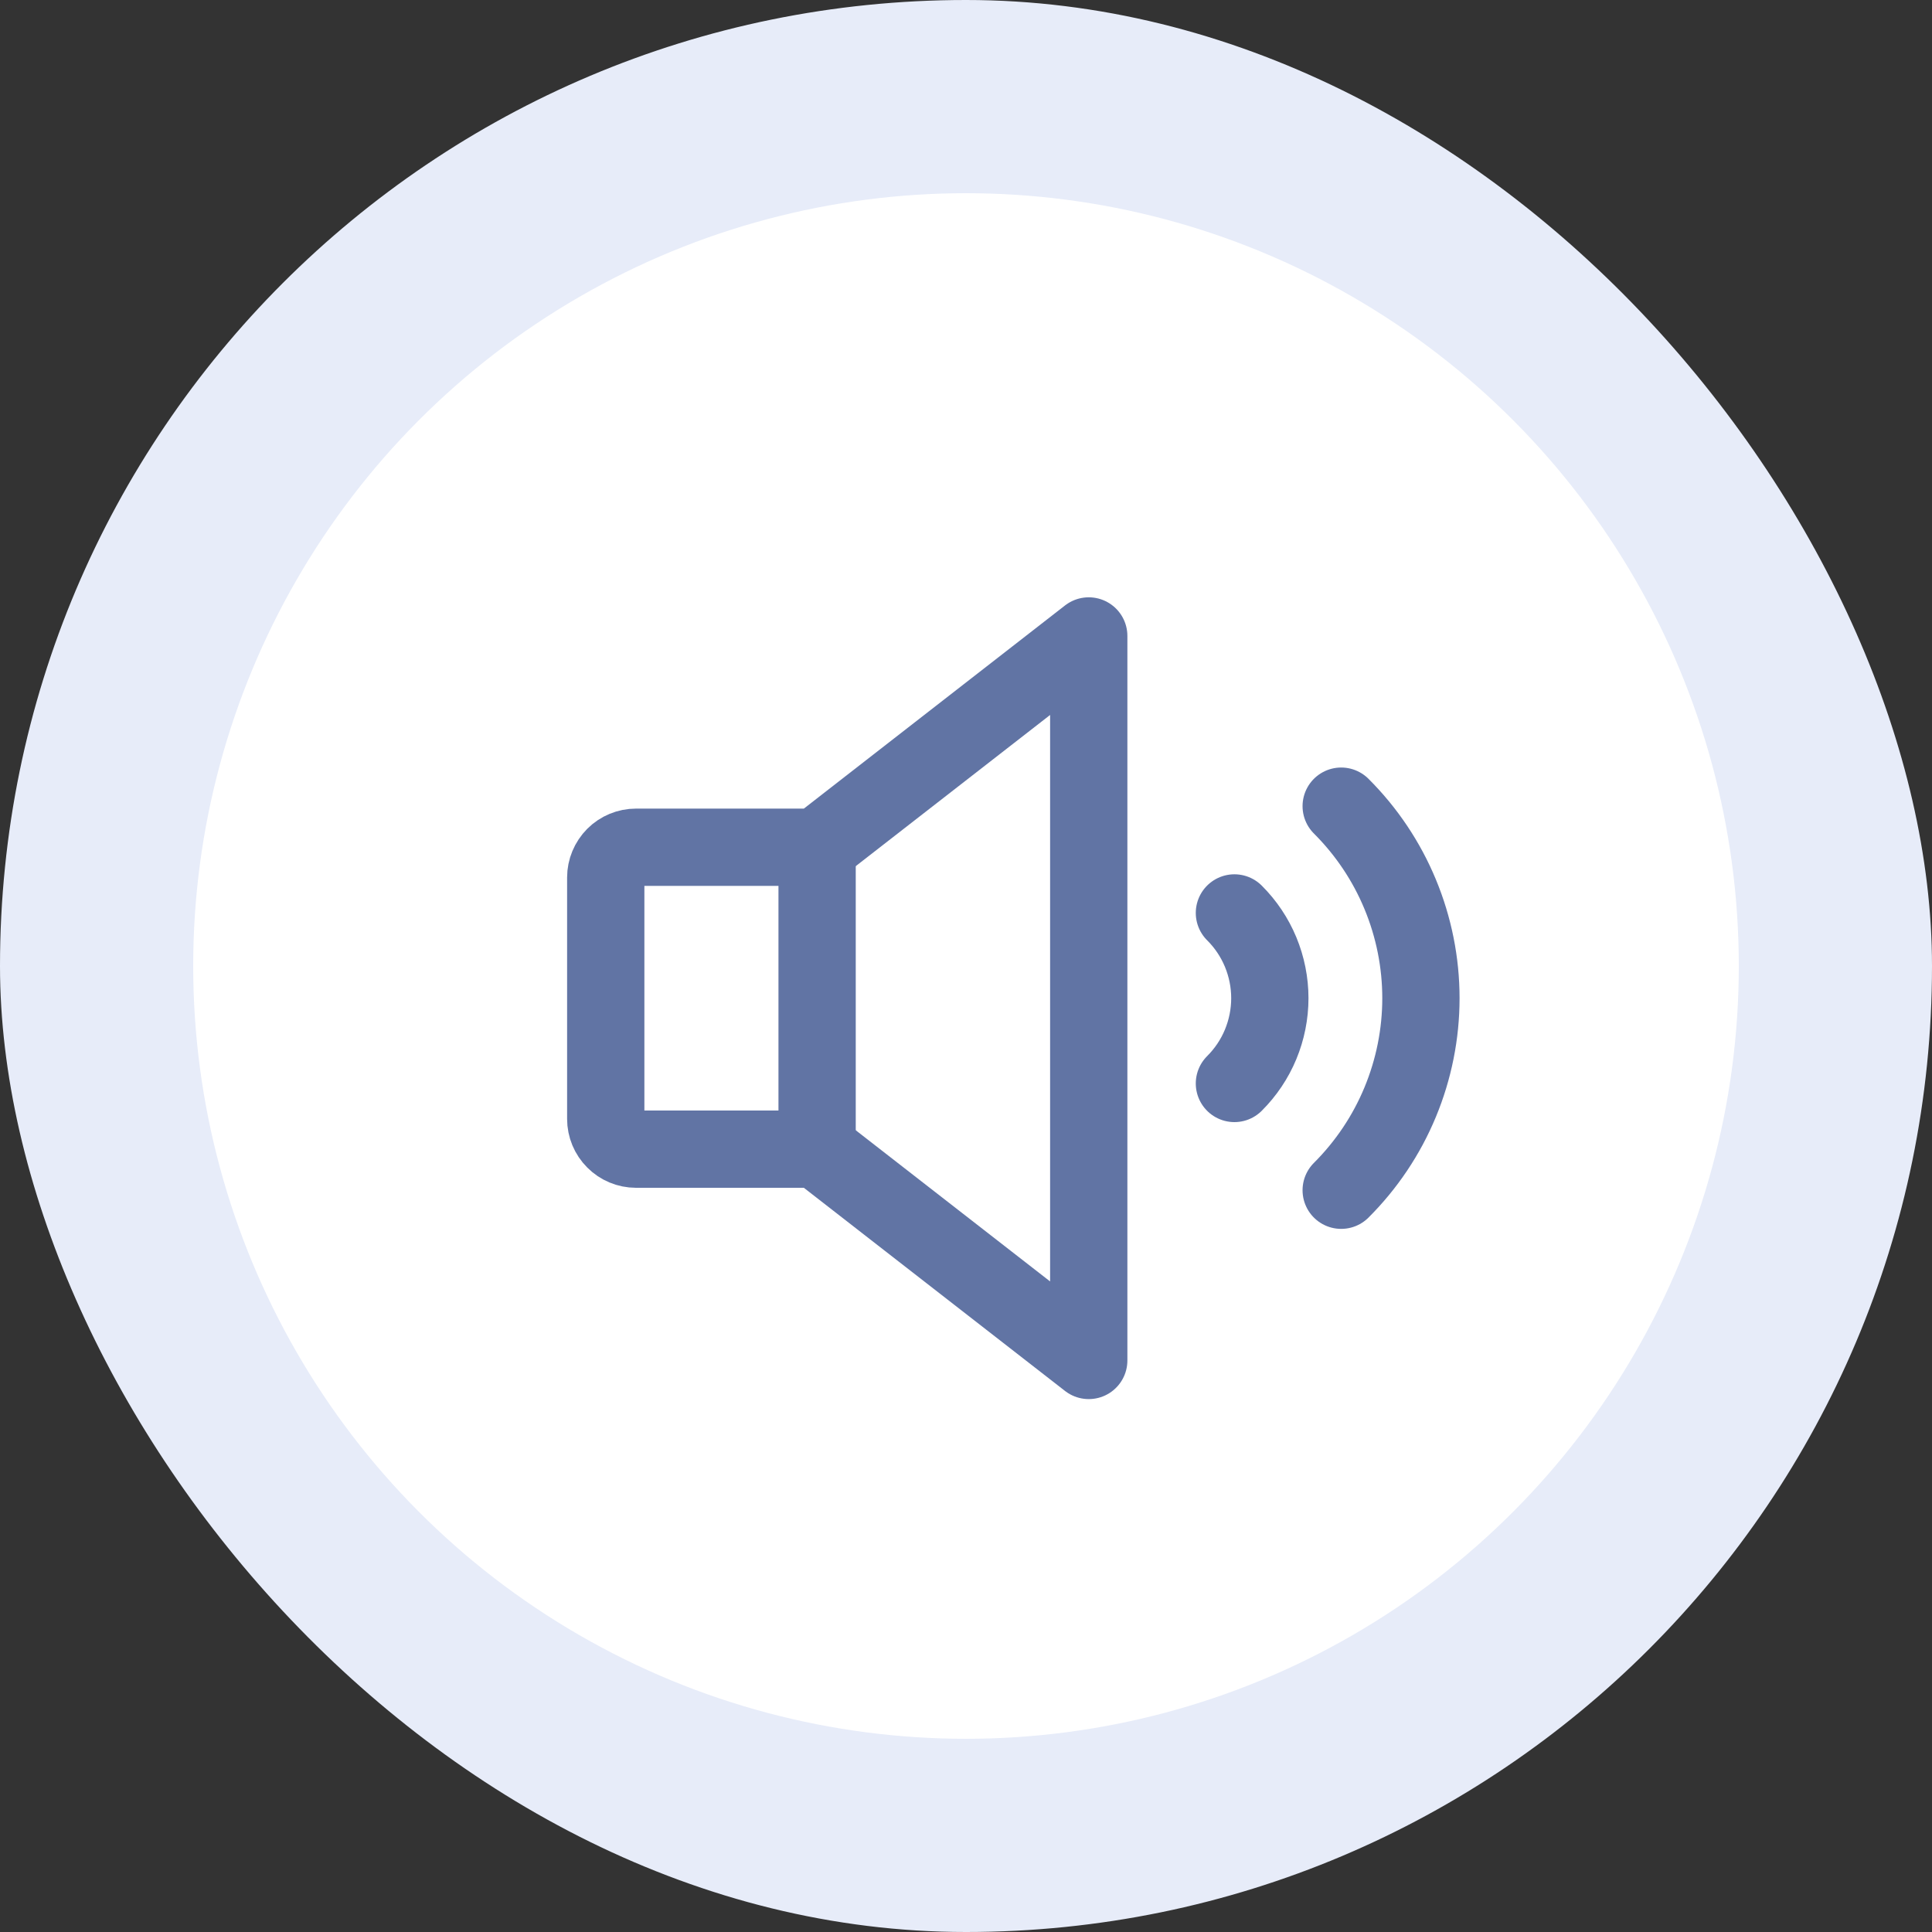 <svg width="30" height="30" viewBox="0 0 30 30" fill="none" xmlns="http://www.w3.org/2000/svg">
<rect x="0" y="0" width="30" height="30" fill="#333333" stroke="none"/>
<rect width="30" height="30" rx="15" fill="#E7ECF9"/>
<circle cx="15" cy="15" r="12" fill="white"/>
<path d="M20.826 12.518C21.218 12.909 21.53 13.374 21.742 13.886C21.954 14.397 22.064 14.946 22.064 15.5C22.064 16.054 21.954 16.603 21.742 17.114C21.53 17.626 21.218 18.091 20.826 18.482" stroke="#6174A4" stroke-width="1.2" stroke-linecap="round" stroke-linejoin="round"/>
<path d="M12.688 17.844H9.875C9.751 17.844 9.631 17.794 9.544 17.706C9.456 17.619 9.406 17.499 9.406 17.375V13.625C9.406 13.501 9.456 13.382 9.544 13.293C9.631 13.206 9.751 13.156 9.875 13.156H12.688L16.906 9.875V21.125L12.688 17.844Z" stroke="#6174A4" stroke-width="1.2" stroke-linecap="round" stroke-linejoin="round"/>
<path d="M12.688 13.156V17.844" stroke="#6174A4" stroke-width="1.2" stroke-linecap="round" stroke-linejoin="round"/>
<path d="M19.168 14.176C19.342 14.349 19.481 14.556 19.575 14.783C19.669 15.01 19.718 15.254 19.718 15.5C19.718 15.746 19.669 15.99 19.575 16.217C19.481 16.444 19.342 16.651 19.168 16.824" stroke="#6174A4" stroke-width="1.2" stroke-linecap="round" stroke-linejoin="round"/>
</svg>
